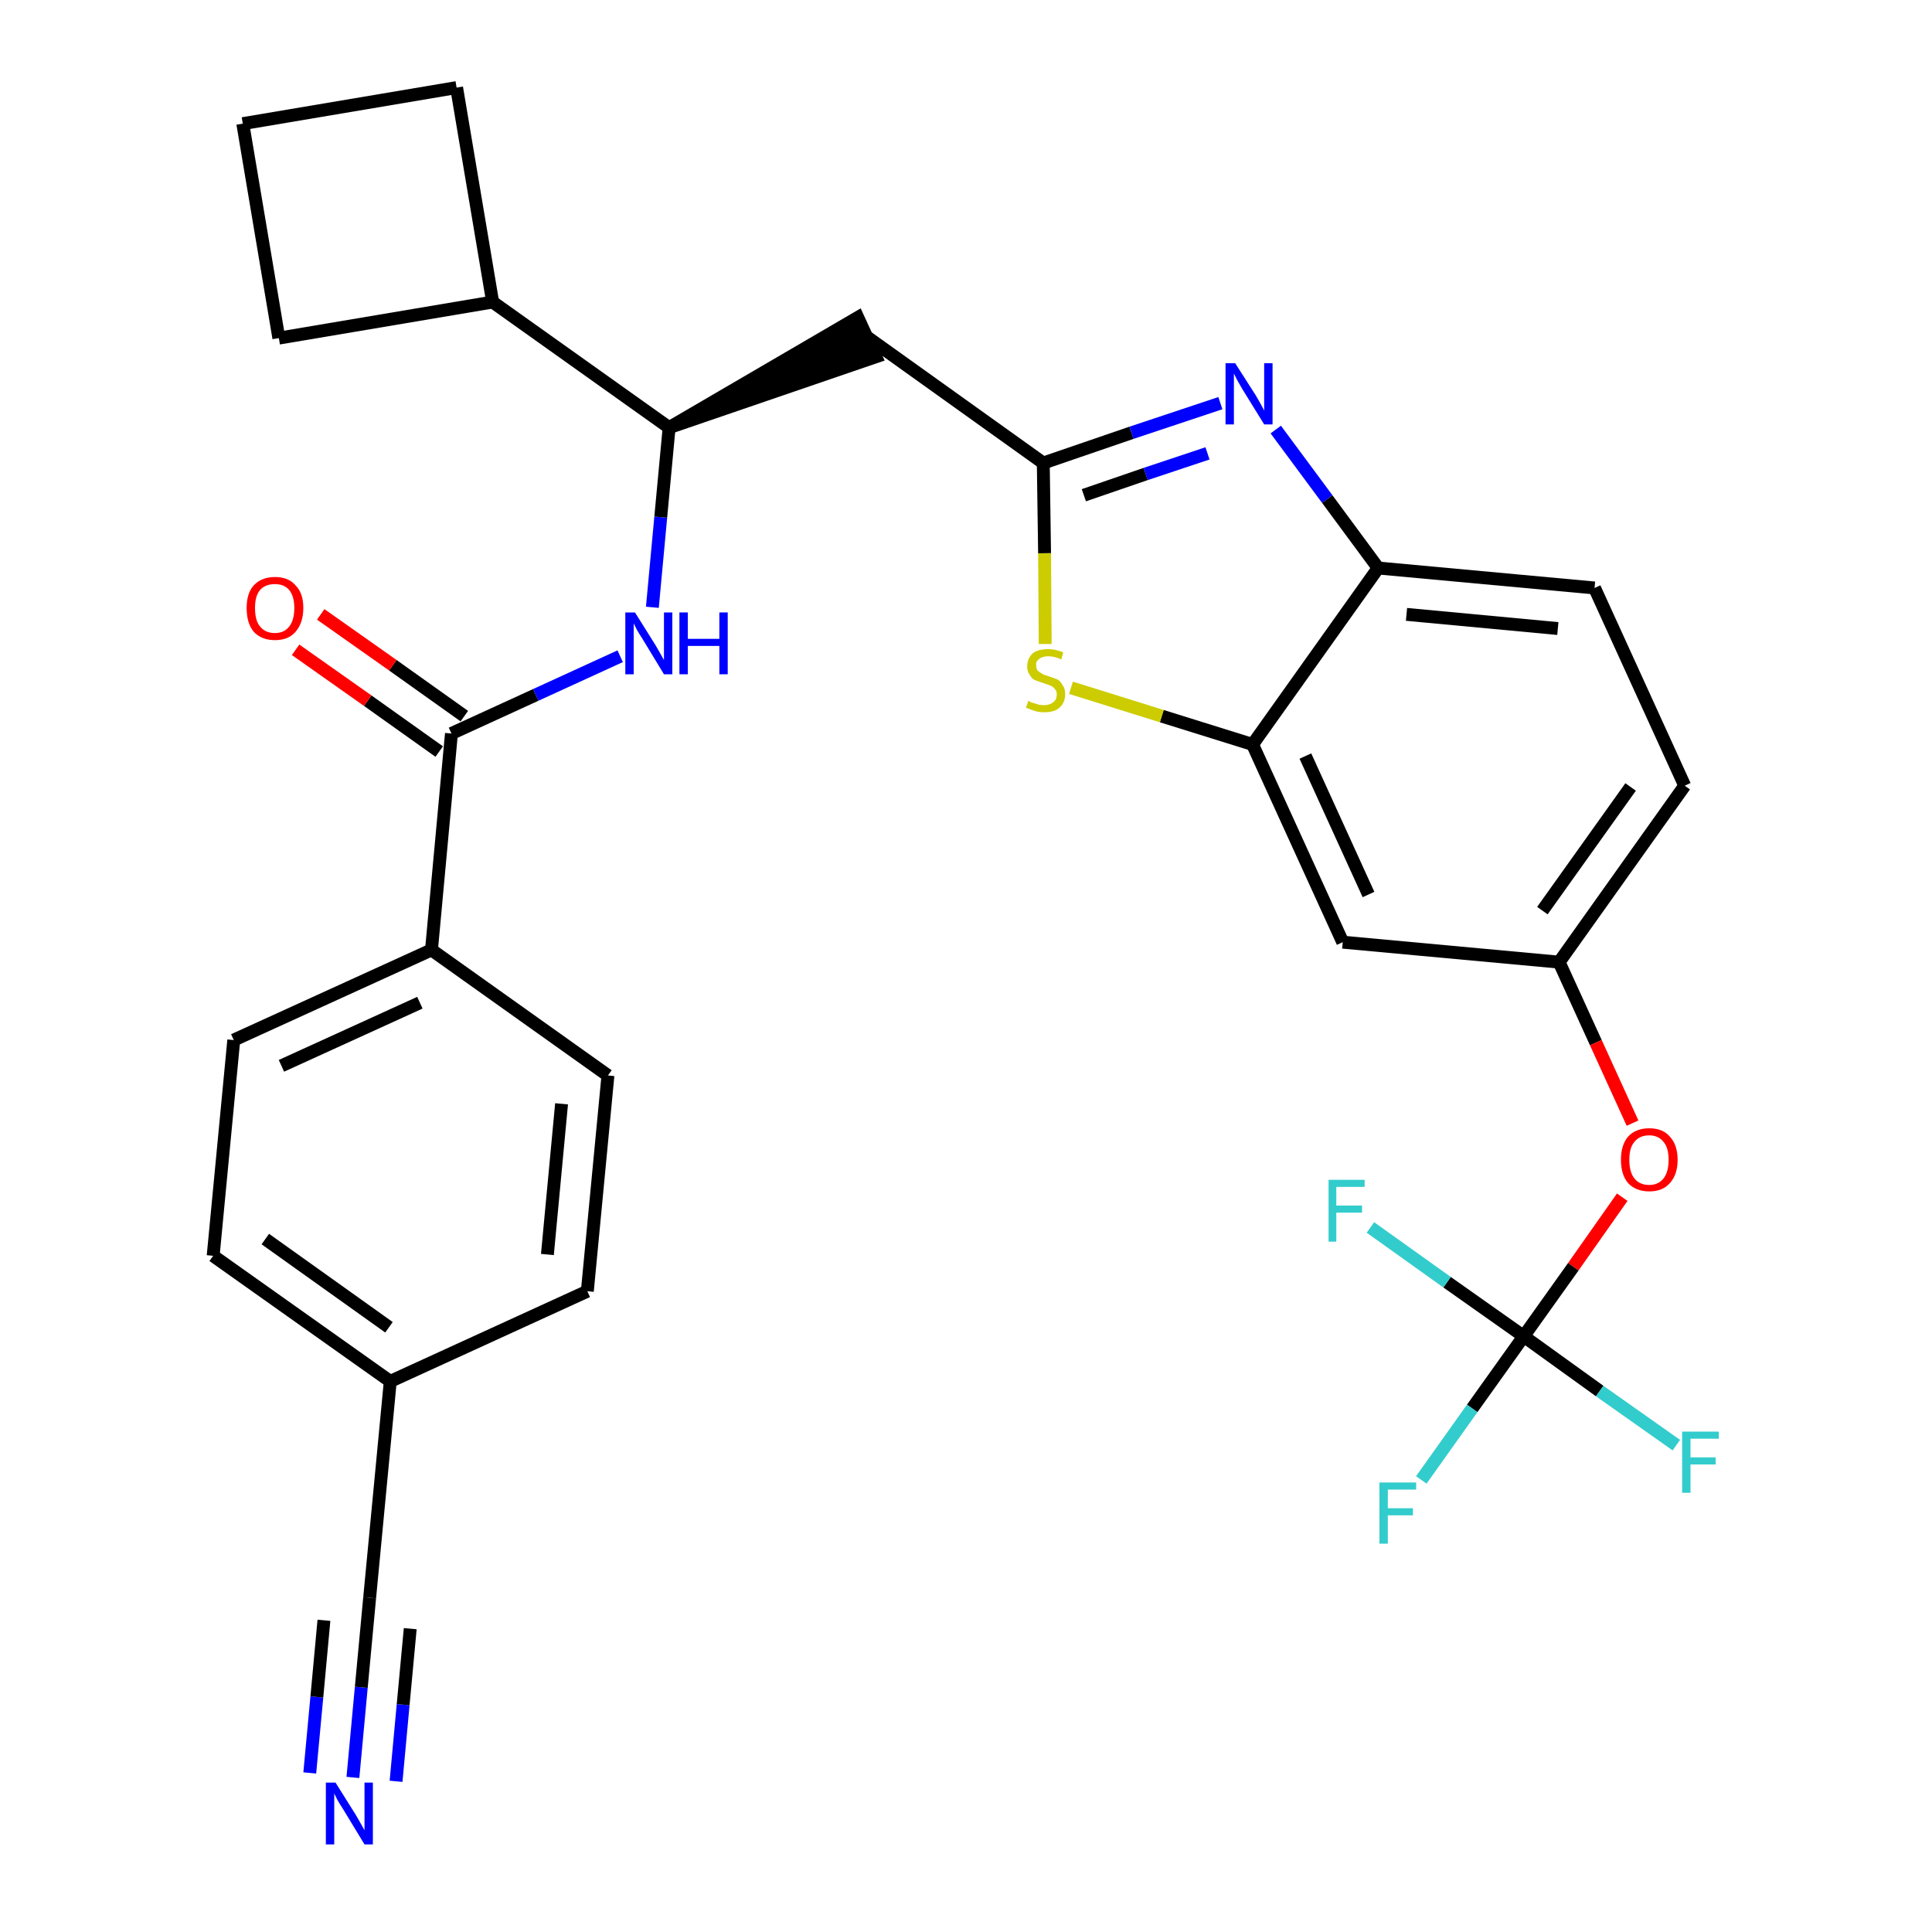 <?xml version='1.0' encoding='iso-8859-1'?>
<svg version='1.1' baseProfile='full'
              xmlns='http://www.w3.org/2000/svg'
                      xmlns:rdkit='http://www.rdkit.org/xml'
                      xmlns:xlink='http://www.w3.org/1999/xlink'
                  xml:space='preserve'
width='300px' height='300px' viewBox='0 0 300 300'>
<!-- END OF HEADER -->
<path class='bond-0 atom-0 atom-1' d='M 54.8,276.0 L 56.1,262.0' style='fill:none;fill-rule:evenodd;stroke:#0000FF;stroke-width:2.0px;stroke-linecap:butt;stroke-linejoin:miter;stroke-opacity:1' />
<path class='bond-0 atom-0 atom-1' d='M 56.1,262.0 L 57.4,248.1' style='fill:none;fill-rule:evenodd;stroke:#000000;stroke-width:2.0px;stroke-linecap:butt;stroke-linejoin:miter;stroke-opacity:1' />
<path class='bond-0 atom-0 atom-1' d='M 61.5,276.6 L 62.6,264.7' style='fill:none;fill-rule:evenodd;stroke:#0000FF;stroke-width:2.0px;stroke-linecap:butt;stroke-linejoin:miter;stroke-opacity:1' />
<path class='bond-0 atom-0 atom-1' d='M 62.6,264.7 L 63.7,252.9' style='fill:none;fill-rule:evenodd;stroke:#000000;stroke-width:2.0px;stroke-linecap:butt;stroke-linejoin:miter;stroke-opacity:1' />
<path class='bond-0 atom-0 atom-1' d='M 48.1,275.3 L 49.2,263.5' style='fill:none;fill-rule:evenodd;stroke:#0000FF;stroke-width:2.0px;stroke-linecap:butt;stroke-linejoin:miter;stroke-opacity:1' />
<path class='bond-0 atom-0 atom-1' d='M 49.2,263.5 L 50.3,251.6' style='fill:none;fill-rule:evenodd;stroke:#000000;stroke-width:2.0px;stroke-linecap:butt;stroke-linejoin:miter;stroke-opacity:1' />
<path class='bond-1 atom-1 atom-2' d='M 57.4,248.1 L 60.6,214.5' style='fill:none;fill-rule:evenodd;stroke:#000000;stroke-width:2.0px;stroke-linecap:butt;stroke-linejoin:miter;stroke-opacity:1' />
<path class='bond-2 atom-2 atom-3' d='M 60.6,214.5 L 33.1,195.0' style='fill:none;fill-rule:evenodd;stroke:#000000;stroke-width:2.0px;stroke-linecap:butt;stroke-linejoin:miter;stroke-opacity:1' />
<path class='bond-2 atom-2 atom-3' d='M 60.4,206.1 L 41.2,192.4' style='fill:none;fill-rule:evenodd;stroke:#000000;stroke-width:2.0px;stroke-linecap:butt;stroke-linejoin:miter;stroke-opacity:1' />
<path class='bond-30 atom-30 atom-2' d='M 91.2,200.5 L 60.6,214.5' style='fill:none;fill-rule:evenodd;stroke:#000000;stroke-width:2.0px;stroke-linecap:butt;stroke-linejoin:miter;stroke-opacity:1' />
<path class='bond-3 atom-3 atom-4' d='M 33.1,195.0 L 36.3,161.5' style='fill:none;fill-rule:evenodd;stroke:#000000;stroke-width:2.0px;stroke-linecap:butt;stroke-linejoin:miter;stroke-opacity:1' />
<path class='bond-4 atom-4 atom-5' d='M 36.3,161.5 L 67.0,147.5' style='fill:none;fill-rule:evenodd;stroke:#000000;stroke-width:2.0px;stroke-linecap:butt;stroke-linejoin:miter;stroke-opacity:1' />
<path class='bond-4 atom-4 atom-5' d='M 43.7,165.5 L 65.2,155.7' style='fill:none;fill-rule:evenodd;stroke:#000000;stroke-width:2.0px;stroke-linecap:butt;stroke-linejoin:miter;stroke-opacity:1' />
<path class='bond-5 atom-5 atom-6' d='M 67.0,147.5 L 70.1,113.9' style='fill:none;fill-rule:evenodd;stroke:#000000;stroke-width:2.0px;stroke-linecap:butt;stroke-linejoin:miter;stroke-opacity:1' />
<path class='bond-28 atom-5 atom-29' d='M 67.0,147.5 L 94.4,167.0' style='fill:none;fill-rule:evenodd;stroke:#000000;stroke-width:2.0px;stroke-linecap:butt;stroke-linejoin:miter;stroke-opacity:1' />
<path class='bond-6 atom-6 atom-7' d='M 72.1,111.2 L 61.0,103.3' style='fill:none;fill-rule:evenodd;stroke:#000000;stroke-width:2.0px;stroke-linecap:butt;stroke-linejoin:miter;stroke-opacity:1' />
<path class='bond-6 atom-6 atom-7' d='M 61.0,103.3 L 49.8,95.4' style='fill:none;fill-rule:evenodd;stroke:#FF0000;stroke-width:2.0px;stroke-linecap:butt;stroke-linejoin:miter;stroke-opacity:1' />
<path class='bond-6 atom-6 atom-7' d='M 68.2,116.7 L 57.1,108.8' style='fill:none;fill-rule:evenodd;stroke:#000000;stroke-width:2.0px;stroke-linecap:butt;stroke-linejoin:miter;stroke-opacity:1' />
<path class='bond-6 atom-6 atom-7' d='M 57.1,108.8 L 45.9,100.9' style='fill:none;fill-rule:evenodd;stroke:#FF0000;stroke-width:2.0px;stroke-linecap:butt;stroke-linejoin:miter;stroke-opacity:1' />
<path class='bond-7 atom-6 atom-8' d='M 70.1,113.9 L 83.2,107.9' style='fill:none;fill-rule:evenodd;stroke:#000000;stroke-width:2.0px;stroke-linecap:butt;stroke-linejoin:miter;stroke-opacity:1' />
<path class='bond-7 atom-6 atom-8' d='M 83.2,107.9 L 96.3,101.9' style='fill:none;fill-rule:evenodd;stroke:#0000FF;stroke-width:2.0px;stroke-linecap:butt;stroke-linejoin:miter;stroke-opacity:1' />
<path class='bond-8 atom-8 atom-9' d='M 101.3,94.3 L 102.6,80.3' style='fill:none;fill-rule:evenodd;stroke:#0000FF;stroke-width:2.0px;stroke-linecap:butt;stroke-linejoin:miter;stroke-opacity:1' />
<path class='bond-8 atom-8 atom-9' d='M 102.6,80.3 L 103.9,66.4' style='fill:none;fill-rule:evenodd;stroke:#000000;stroke-width:2.0px;stroke-linecap:butt;stroke-linejoin:miter;stroke-opacity:1' />
<path class='bond-9 atom-9 atom-10' d='M 103.9,66.4 L 136.0,55.4 L 133.2,49.3 Z' style='fill:#000000;fill-rule:evenodd;fill-opacity:1;stroke:#000000;stroke-width:2.0px;stroke-linecap:butt;stroke-linejoin:miter;stroke-opacity:1;' />
<path class='bond-24 atom-9 atom-25' d='M 103.9,66.4 L 76.5,46.9' style='fill:none;fill-rule:evenodd;stroke:#000000;stroke-width:2.0px;stroke-linecap:butt;stroke-linejoin:miter;stroke-opacity:1' />
<path class='bond-10 atom-10 atom-11' d='M 134.6,52.3 L 162.0,71.9' style='fill:none;fill-rule:evenodd;stroke:#000000;stroke-width:2.0px;stroke-linecap:butt;stroke-linejoin:miter;stroke-opacity:1' />
<path class='bond-11 atom-11 atom-12' d='M 162.0,71.9 L 175.7,67.2' style='fill:none;fill-rule:evenodd;stroke:#000000;stroke-width:2.0px;stroke-linecap:butt;stroke-linejoin:miter;stroke-opacity:1' />
<path class='bond-11 atom-11 atom-12' d='M 175.7,67.2 L 189.5,62.6' style='fill:none;fill-rule:evenodd;stroke:#0000FF;stroke-width:2.0px;stroke-linecap:butt;stroke-linejoin:miter;stroke-opacity:1' />
<path class='bond-11 atom-11 atom-12' d='M 168.3,76.9 L 177.9,73.6' style='fill:none;fill-rule:evenodd;stroke:#000000;stroke-width:2.0px;stroke-linecap:butt;stroke-linejoin:miter;stroke-opacity:1' />
<path class='bond-11 atom-11 atom-12' d='M 177.9,73.6 L 187.5,70.4' style='fill:none;fill-rule:evenodd;stroke:#0000FF;stroke-width:2.0px;stroke-linecap:butt;stroke-linejoin:miter;stroke-opacity:1' />
<path class='bond-31 atom-24 atom-11' d='M 162.3,100.0 L 162.2,85.9' style='fill:none;fill-rule:evenodd;stroke:#CCCC00;stroke-width:2.0px;stroke-linecap:butt;stroke-linejoin:miter;stroke-opacity:1' />
<path class='bond-31 atom-24 atom-11' d='M 162.2,85.9 L 162.0,71.9' style='fill:none;fill-rule:evenodd;stroke:#000000;stroke-width:2.0px;stroke-linecap:butt;stroke-linejoin:miter;stroke-opacity:1' />
<path class='bond-12 atom-12 atom-13' d='M 198.1,66.7 L 206.1,77.5' style='fill:none;fill-rule:evenodd;stroke:#0000FF;stroke-width:2.0px;stroke-linecap:butt;stroke-linejoin:miter;stroke-opacity:1' />
<path class='bond-12 atom-12 atom-13' d='M 206.1,77.5 L 214.0,88.2' style='fill:none;fill-rule:evenodd;stroke:#000000;stroke-width:2.0px;stroke-linecap:butt;stroke-linejoin:miter;stroke-opacity:1' />
<path class='bond-13 atom-13 atom-14' d='M 214.0,88.2 L 247.6,91.3' style='fill:none;fill-rule:evenodd;stroke:#000000;stroke-width:2.0px;stroke-linecap:butt;stroke-linejoin:miter;stroke-opacity:1' />
<path class='bond-13 atom-13 atom-14' d='M 218.4,95.4 L 241.9,97.6' style='fill:none;fill-rule:evenodd;stroke:#000000;stroke-width:2.0px;stroke-linecap:butt;stroke-linejoin:miter;stroke-opacity:1' />
<path class='bond-33 atom-23 atom-13' d='M 194.5,115.6 L 214.0,88.2' style='fill:none;fill-rule:evenodd;stroke:#000000;stroke-width:2.0px;stroke-linecap:butt;stroke-linejoin:miter;stroke-opacity:1' />
<path class='bond-14 atom-14 atom-15' d='M 247.6,91.3 L 261.6,122.0' style='fill:none;fill-rule:evenodd;stroke:#000000;stroke-width:2.0px;stroke-linecap:butt;stroke-linejoin:miter;stroke-opacity:1' />
<path class='bond-15 atom-15 atom-16' d='M 261.6,122.0 L 242.1,149.4' style='fill:none;fill-rule:evenodd;stroke:#000000;stroke-width:2.0px;stroke-linecap:butt;stroke-linejoin:miter;stroke-opacity:1' />
<path class='bond-15 atom-15 atom-16' d='M 253.2,122.2 L 239.5,141.4' style='fill:none;fill-rule:evenodd;stroke:#000000;stroke-width:2.0px;stroke-linecap:butt;stroke-linejoin:miter;stroke-opacity:1' />
<path class='bond-16 atom-16 atom-17' d='M 242.1,149.4 L 247.8,161.9' style='fill:none;fill-rule:evenodd;stroke:#000000;stroke-width:2.0px;stroke-linecap:butt;stroke-linejoin:miter;stroke-opacity:1' />
<path class='bond-16 atom-16 atom-17' d='M 247.8,161.9 L 253.5,174.4' style='fill:none;fill-rule:evenodd;stroke:#FF0000;stroke-width:2.0px;stroke-linecap:butt;stroke-linejoin:miter;stroke-opacity:1' />
<path class='bond-21 atom-16 atom-22' d='M 242.1,149.4 L 208.5,146.3' style='fill:none;fill-rule:evenodd;stroke:#000000;stroke-width:2.0px;stroke-linecap:butt;stroke-linejoin:miter;stroke-opacity:1' />
<path class='bond-17 atom-17 atom-18' d='M 251.9,185.9 L 244.3,196.7' style='fill:none;fill-rule:evenodd;stroke:#FF0000;stroke-width:2.0px;stroke-linecap:butt;stroke-linejoin:miter;stroke-opacity:1' />
<path class='bond-17 atom-17 atom-18' d='M 244.3,196.7 L 236.6,207.5' style='fill:none;fill-rule:evenodd;stroke:#000000;stroke-width:2.0px;stroke-linecap:butt;stroke-linejoin:miter;stroke-opacity:1' />
<path class='bond-18 atom-18 atom-19' d='M 236.6,207.5 L 228.6,218.7' style='fill:none;fill-rule:evenodd;stroke:#000000;stroke-width:2.0px;stroke-linecap:butt;stroke-linejoin:miter;stroke-opacity:1' />
<path class='bond-18 atom-18 atom-19' d='M 228.6,218.7 L 220.7,229.8' style='fill:none;fill-rule:evenodd;stroke:#33CCCC;stroke-width:2.0px;stroke-linecap:butt;stroke-linejoin:miter;stroke-opacity:1' />
<path class='bond-19 atom-18 atom-20' d='M 236.6,207.5 L 248.4,216.0' style='fill:none;fill-rule:evenodd;stroke:#000000;stroke-width:2.0px;stroke-linecap:butt;stroke-linejoin:miter;stroke-opacity:1' />
<path class='bond-19 atom-18 atom-20' d='M 248.4,216.0 L 260.3,224.4' style='fill:none;fill-rule:evenodd;stroke:#33CCCC;stroke-width:2.0px;stroke-linecap:butt;stroke-linejoin:miter;stroke-opacity:1' />
<path class='bond-20 atom-18 atom-21' d='M 236.6,207.5 L 224.7,199.1' style='fill:none;fill-rule:evenodd;stroke:#000000;stroke-width:2.0px;stroke-linecap:butt;stroke-linejoin:miter;stroke-opacity:1' />
<path class='bond-20 atom-18 atom-21' d='M 224.7,199.1 L 212.8,190.6' style='fill:none;fill-rule:evenodd;stroke:#33CCCC;stroke-width:2.0px;stroke-linecap:butt;stroke-linejoin:miter;stroke-opacity:1' />
<path class='bond-22 atom-22 atom-23' d='M 208.5,146.3 L 194.5,115.6' style='fill:none;fill-rule:evenodd;stroke:#000000;stroke-width:2.0px;stroke-linecap:butt;stroke-linejoin:miter;stroke-opacity:1' />
<path class='bond-22 atom-22 atom-23' d='M 212.5,138.9 L 202.7,117.4' style='fill:none;fill-rule:evenodd;stroke:#000000;stroke-width:2.0px;stroke-linecap:butt;stroke-linejoin:miter;stroke-opacity:1' />
<path class='bond-23 atom-23 atom-24' d='M 194.5,115.6 L 180.4,111.2' style='fill:none;fill-rule:evenodd;stroke:#000000;stroke-width:2.0px;stroke-linecap:butt;stroke-linejoin:miter;stroke-opacity:1' />
<path class='bond-23 atom-23 atom-24' d='M 180.4,111.2 L 166.3,106.8' style='fill:none;fill-rule:evenodd;stroke:#CCCC00;stroke-width:2.0px;stroke-linecap:butt;stroke-linejoin:miter;stroke-opacity:1' />
<path class='bond-25 atom-25 atom-26' d='M 76.5,46.9 L 70.9,13.6' style='fill:none;fill-rule:evenodd;stroke:#000000;stroke-width:2.0px;stroke-linecap:butt;stroke-linejoin:miter;stroke-opacity:1' />
<path class='bond-32 atom-28 atom-25' d='M 43.3,52.5 L 76.5,46.9' style='fill:none;fill-rule:evenodd;stroke:#000000;stroke-width:2.0px;stroke-linecap:butt;stroke-linejoin:miter;stroke-opacity:1' />
<path class='bond-26 atom-26 atom-27' d='M 70.9,13.6 L 37.7,19.2' style='fill:none;fill-rule:evenodd;stroke:#000000;stroke-width:2.0px;stroke-linecap:butt;stroke-linejoin:miter;stroke-opacity:1' />
<path class='bond-27 atom-27 atom-28' d='M 37.7,19.2 L 43.3,52.5' style='fill:none;fill-rule:evenodd;stroke:#000000;stroke-width:2.0px;stroke-linecap:butt;stroke-linejoin:miter;stroke-opacity:1' />
<path class='bond-29 atom-29 atom-30' d='M 94.4,167.0 L 91.2,200.5' style='fill:none;fill-rule:evenodd;stroke:#000000;stroke-width:2.0px;stroke-linecap:butt;stroke-linejoin:miter;stroke-opacity:1' />
<path class='bond-29 atom-29 atom-30' d='M 87.2,171.4 L 85.0,194.8' style='fill:none;fill-rule:evenodd;stroke:#000000;stroke-width:2.0px;stroke-linecap:butt;stroke-linejoin:miter;stroke-opacity:1' />
<path  class='atom-0' d='M 52.1 276.8
L 55.3 281.9
Q 55.6 282.4, 56.1 283.3
Q 56.6 284.2, 56.6 284.2
L 56.6 276.8
L 57.9 276.8
L 57.9 286.4
L 56.6 286.4
L 53.2 280.8
Q 52.8 280.2, 52.4 279.5
Q 52.0 278.7, 51.9 278.5
L 51.9 286.4
L 50.6 286.4
L 50.6 276.8
L 52.1 276.8
' fill='#0000FF'/>
<path  class='atom-7' d='M 38.3 94.4
Q 38.3 92.1, 39.4 90.9
Q 40.6 89.6, 42.7 89.6
Q 44.8 89.6, 45.9 90.9
Q 47.1 92.1, 47.1 94.4
Q 47.1 96.7, 45.9 98.1
Q 44.8 99.4, 42.7 99.4
Q 40.6 99.4, 39.4 98.1
Q 38.3 96.8, 38.3 94.4
M 42.7 98.3
Q 44.1 98.3, 44.9 97.3
Q 45.7 96.3, 45.7 94.4
Q 45.7 92.6, 44.9 91.6
Q 44.1 90.7, 42.7 90.7
Q 41.2 90.7, 40.4 91.6
Q 39.6 92.5, 39.6 94.4
Q 39.6 96.4, 40.4 97.3
Q 41.2 98.3, 42.7 98.3
' fill='#FF0000'/>
<path  class='atom-8' d='M 98.6 95.1
L 101.8 100.2
Q 102.1 100.7, 102.6 101.6
Q 103.1 102.5, 103.1 102.5
L 103.1 95.1
L 104.4 95.1
L 104.4 104.7
L 103.1 104.7
L 99.7 99.1
Q 99.3 98.5, 98.9 97.8
Q 98.5 97.0, 98.4 96.8
L 98.4 104.7
L 97.1 104.7
L 97.1 95.1
L 98.6 95.1
' fill='#0000FF'/>
<path  class='atom-8' d='M 105.5 95.1
L 106.8 95.1
L 106.8 99.2
L 111.7 99.2
L 111.7 95.1
L 113.0 95.1
L 113.0 104.7
L 111.7 104.7
L 111.7 100.3
L 106.8 100.3
L 106.8 104.7
L 105.5 104.7
L 105.5 95.1
' fill='#0000FF'/>
<path  class='atom-12' d='M 191.8 56.4
L 195.0 61.4
Q 195.3 61.9, 195.8 62.8
Q 196.3 63.7, 196.3 63.8
L 196.3 56.4
L 197.6 56.4
L 197.6 65.9
L 196.3 65.9
L 192.9 60.4
Q 192.5 59.7, 192.1 59.0
Q 191.7 58.2, 191.6 58.0
L 191.6 65.9
L 190.3 65.9
L 190.3 56.4
L 191.8 56.4
' fill='#0000FF'/>
<path  class='atom-17' d='M 251.7 180.1
Q 251.7 177.8, 252.8 176.5
Q 254.0 175.2, 256.1 175.2
Q 258.2 175.2, 259.3 176.5
Q 260.5 177.8, 260.5 180.1
Q 260.5 182.4, 259.3 183.7
Q 258.2 185.0, 256.1 185.0
Q 254.0 185.0, 252.8 183.7
Q 251.7 182.4, 251.7 180.1
M 256.1 184.0
Q 257.5 184.0, 258.3 183.0
Q 259.1 182.0, 259.1 180.1
Q 259.1 178.2, 258.3 177.3
Q 257.5 176.3, 256.1 176.3
Q 254.6 176.3, 253.8 177.3
Q 253.0 178.2, 253.0 180.1
Q 253.0 182.0, 253.8 183.0
Q 254.6 184.0, 256.1 184.0
' fill='#FF0000'/>
<path  class='atom-19' d='M 214.2 230.2
L 219.9 230.2
L 219.9 231.3
L 215.5 231.3
L 215.5 234.2
L 219.4 234.2
L 219.4 235.3
L 215.5 235.3
L 215.5 239.7
L 214.2 239.7
L 214.2 230.2
' fill='#33CCCC'/>
<path  class='atom-20' d='M 261.2 222.3
L 266.9 222.3
L 266.9 223.4
L 262.5 223.4
L 262.5 226.3
L 266.4 226.3
L 266.4 227.4
L 262.5 227.4
L 262.5 231.8
L 261.2 231.8
L 261.2 222.3
' fill='#33CCCC'/>
<path  class='atom-21' d='M 206.3 183.2
L 211.9 183.2
L 211.9 184.3
L 207.5 184.3
L 207.5 187.2
L 211.5 187.2
L 211.5 188.3
L 207.5 188.3
L 207.5 192.8
L 206.3 192.8
L 206.3 183.2
' fill='#33CCCC'/>
<path  class='atom-24' d='M 159.7 108.8
Q 159.8 108.9, 160.2 109.1
Q 160.7 109.2, 161.2 109.4
Q 161.7 109.5, 162.1 109.5
Q 163.0 109.5, 163.6 109.0
Q 164.1 108.6, 164.1 107.8
Q 164.1 107.3, 163.8 107.0
Q 163.6 106.7, 163.2 106.5
Q 162.8 106.3, 162.1 106.1
Q 161.2 105.8, 160.7 105.6
Q 160.2 105.4, 159.9 104.8
Q 159.5 104.3, 159.5 103.5
Q 159.5 102.3, 160.3 101.5
Q 161.1 100.8, 162.8 100.8
Q 163.9 100.8, 165.1 101.3
L 164.8 102.4
Q 163.7 101.9, 162.8 101.9
Q 161.9 101.9, 161.4 102.3
Q 160.8 102.7, 160.9 103.3
Q 160.9 103.8, 161.1 104.1
Q 161.4 104.4, 161.8 104.6
Q 162.1 104.8, 162.8 105.0
Q 163.7 105.3, 164.2 105.5
Q 164.7 105.8, 165.0 106.4
Q 165.4 106.9, 165.4 107.8
Q 165.4 109.1, 164.5 109.9
Q 163.7 110.6, 162.2 110.6
Q 161.3 110.6, 160.7 110.4
Q 160.1 110.2, 159.3 109.9
L 159.7 108.8
' fill='#CCCC00'/>
</svg>
